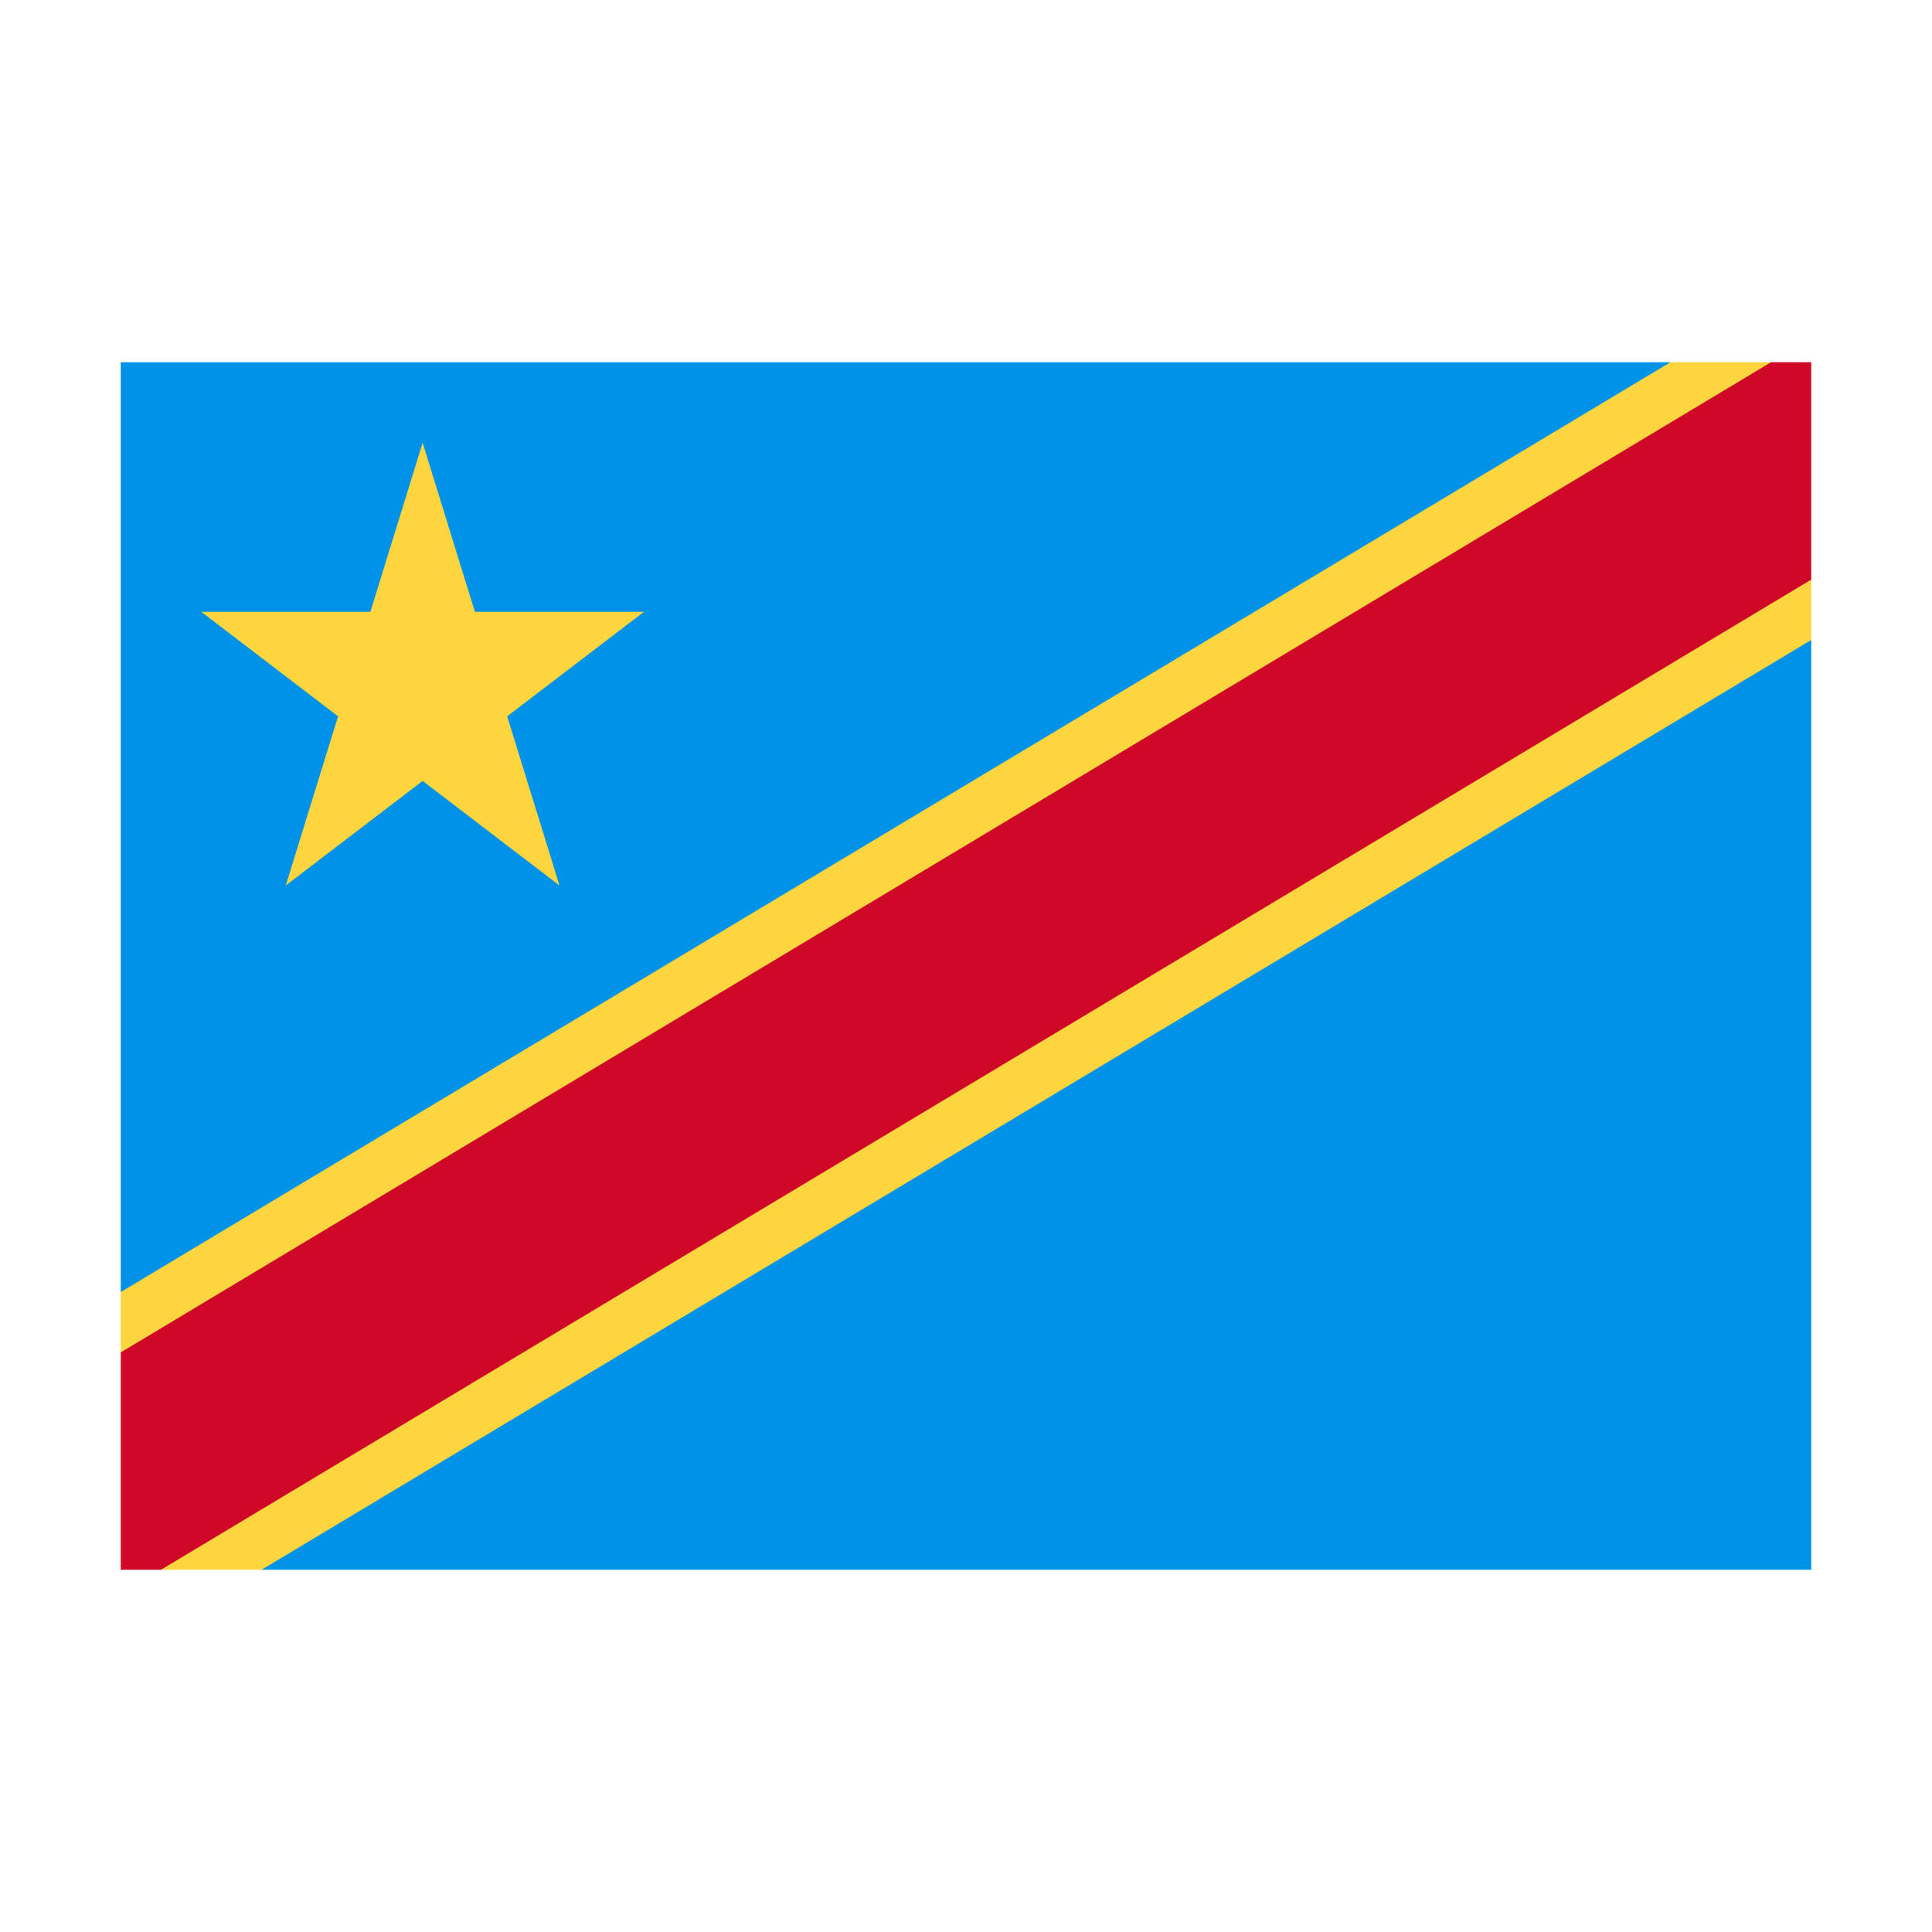 <svg width="32" height="32" viewBox="0 0 32 32" xmlns="http://www.w3.org/2000/svg">
  <polygon fill="#0092E7" points="2,6 27.667,6 30,10.6 30,26 4.333,26 2,21.4" />
  <polygon fill="#FCD53F" points="3.333,10.133 10.667,10.133 4.733,14.667 7,7.333 9.267,14.667" />
  <polygon fill="#FCD53F" points="27.667,6 2,21.4 2,22.4 2.667,26 2.667,26 4.333,26 30,10.6 30,9.6 29.333,6 27.667,6" />
  <path fill="#CF0828" d="M29.333,6L2,22.4V26h0.667l0,0l0,0L30,9.6V6H29.333" />
</svg>